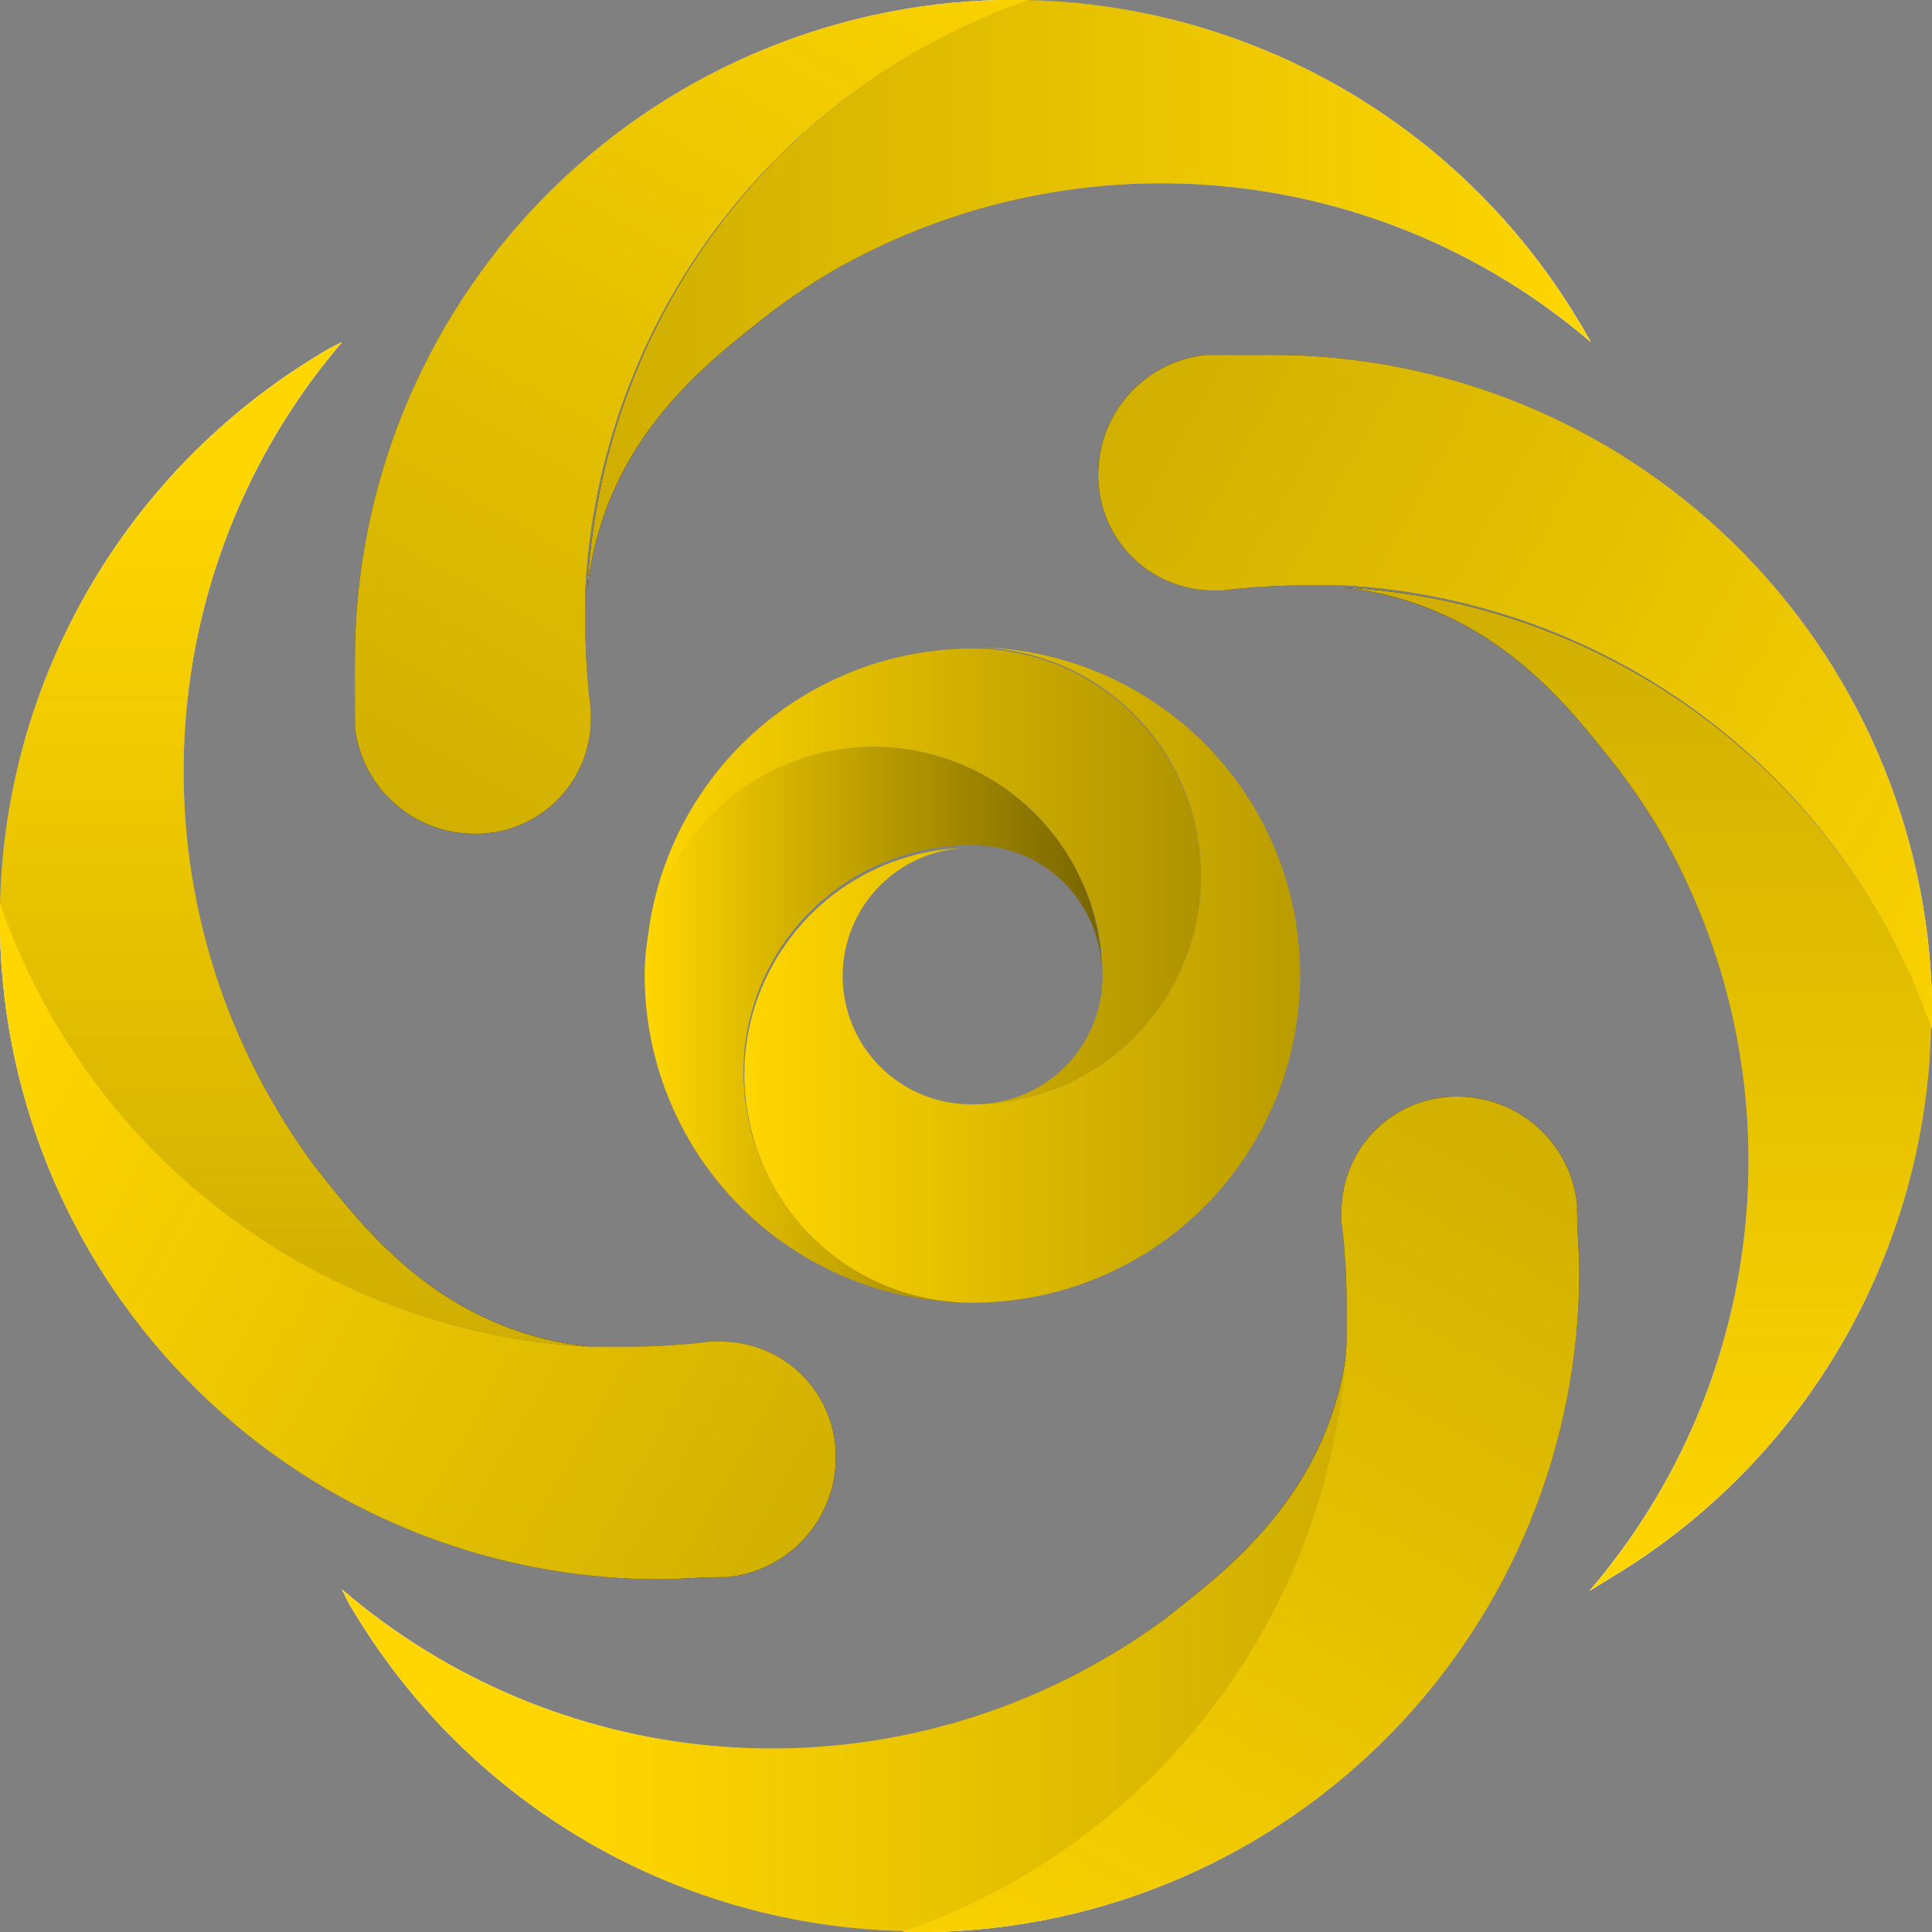 <svg width="117" height="117" viewBox="0 0 117 117" fill="none" xmlns="http://www.w3.org/2000/svg">
<rect x="0" y="0" width="117" height="117" fill="#808080" stroke="none"/>
<g id="Asset 39 1" clip-path="url(#clip0_3155_69223)">
<g id="Layer 2">
<g id="Layer 1">
<path id="Vector" d="M66.72 58.953C66.72 56.893 65.902 54.918 64.445 53.461C62.989 52.004 61.013 51.186 58.953 51.186H58.746C56.166 51.191 53.639 51.923 51.456 53.296C49.272 54.67 47.518 56.63 46.396 58.953C45.492 60.808 45.023 62.845 45.024 64.908C45.02 67.162 45.562 69.382 46.603 71.381C47.737 73.609 49.458 75.485 51.579 76.808C53.7 78.131 56.142 78.85 58.642 78.889C53.463 78.829 48.513 76.744 44.85 73.082C41.188 69.419 39.103 64.469 39.043 59.29V58.798C39.107 55.71 40.201 52.731 42.152 50.336C44.102 47.941 46.798 46.267 49.809 45.58C52.821 44.892 55.975 45.231 58.772 46.543C61.569 47.854 63.847 50.062 65.244 52.817C66.211 54.718 66.716 56.82 66.72 58.953Z" fill="url(#paint0_linear_3155_69223)"/>
<path id="Vector_2" d="M72.727 53.05C72.734 55.15 72.256 57.223 71.329 59.108C70.198 61.419 68.447 63.37 66.27 64.742C64.093 66.114 61.578 66.853 59.005 66.875C61.038 66.876 62.99 66.079 64.443 64.655C65.895 63.232 66.731 61.296 66.772 59.263V59.03C66.768 56.897 66.263 54.795 65.296 52.894C63.914 50.118 61.639 47.887 58.836 46.56C56.033 45.233 52.866 44.886 49.843 45.576C46.819 46.266 44.115 47.953 42.166 50.365C40.217 52.777 39.135 55.774 39.095 58.875C39.156 53.673 41.258 48.704 44.948 45.038C48.639 41.372 53.622 39.302 58.823 39.276C60.641 39.265 62.443 39.614 64.126 40.301C65.809 40.988 67.34 42 68.632 43.279C69.923 44.559 70.949 46.08 71.652 47.757C72.355 49.433 72.72 51.232 72.727 53.05Z" fill="url(#paint1_linear_3155_69223)"/>
<path id="Vector_3" d="M78.734 59.032C78.737 61.64 78.226 64.224 77.229 66.635C76.233 69.046 74.77 71.236 72.925 73.081C71.081 74.926 68.89 76.388 66.479 77.385C64.069 78.382 61.485 78.893 58.876 78.89H58.643C56.143 78.851 53.701 78.132 51.58 76.809C49.459 75.486 47.738 73.609 46.604 71.381C45.604 69.425 45.081 67.261 45.076 65.064C45.076 63.001 45.545 60.964 46.448 59.109C47.571 56.786 49.324 54.826 51.508 53.452C53.692 52.079 56.218 51.347 58.798 51.342C56.738 51.342 54.763 52.16 53.306 53.617C51.849 55.074 51.031 57.049 51.031 59.109C51.031 61.169 51.849 63.145 53.306 64.601C54.763 66.058 56.738 66.876 58.798 66.876H59.005C61.578 66.854 64.094 66.116 66.271 64.744C68.448 63.372 70.199 61.421 71.329 59.109C72.256 57.224 72.735 55.151 72.727 53.051C72.731 51.231 72.375 49.428 71.68 47.746C70.985 46.064 69.965 44.536 68.678 43.249C67.391 41.962 65.863 40.942 64.181 40.247C62.499 39.552 60.696 39.196 58.876 39.199C61.483 39.196 64.064 39.706 66.473 40.701C68.882 41.697 71.072 43.157 72.916 44.999C74.76 46.841 76.224 49.028 77.222 51.436C78.22 53.844 78.734 56.425 78.734 59.032Z" fill="url(#paint2_linear_3155_69223)"/>
<path id="Vector_4" d="M96.34 20.712C90.027 15.306 82.186 12.002 73.907 11.259C65.629 10.517 57.325 12.373 50.151 16.57C48.927 17.31 47.743 18.114 46.604 18.978C43.031 21.826 36.584 26.486 35.574 35.677C35.974 27.769 38.711 20.157 43.44 13.806C48.169 7.455 54.676 2.65 62.138 0C68.869 0.141 75.456 1.98 81.286 5.348C87.116 8.715 92 13.502 95.485 19.263L95.848 19.858L96.34 20.712Z" fill="url(#paint3_linear_3155_69223)"/>
<path id="Vector_5" d="M21.489 44.015C21.489 43.834 21.489 43.627 21.489 43.445C21.5 43.635 21.5 43.825 21.489 44.015Z" fill="url(#paint4_linear_3155_69223)"/>
<path id="Vector_6" d="M62.293 0C54.778 2.604 48.21 7.389 43.428 13.744C38.645 20.099 35.866 27.735 35.444 35.677C35.444 36.376 35.444 37.101 35.444 37.8C35.447 39.532 35.56 41.261 35.781 42.978C35.781 42.978 35.781 43.134 35.781 43.212C35.781 43.289 35.781 43.367 35.781 43.445C35.793 44.395 35.61 45.337 35.244 46.214C34.878 47.091 34.336 47.883 33.652 48.543C32.968 49.203 32.156 49.716 31.267 50.05C30.377 50.384 29.429 50.533 28.48 50.487C26.731 50.429 25.062 49.743 23.778 48.554C22.494 47.365 21.681 45.753 21.489 44.014C21.502 43.807 21.502 43.6 21.489 43.393C21.489 42.305 21.489 41.192 21.489 40.053C21.466 29.588 25.548 19.532 32.858 12.043C40.167 4.554 50.122 0.23 60.584 0H62.293Z" fill="url(#paint5_linear_3155_69223)"/>
<path id="Vector_7" d="M96.34 20.712C90.027 15.306 82.186 12.002 73.907 11.259C65.629 10.517 57.325 12.373 50.151 16.57C48.927 17.31 47.743 18.114 46.604 18.978C43.031 21.826 36.584 26.486 35.574 35.677C35.974 27.769 38.711 20.157 43.44 13.806C48.169 7.455 54.676 2.65 62.138 0C68.869 0.141 75.456 1.98 81.286 5.348C87.116 8.715 92 13.502 95.485 19.263L95.848 19.858L96.34 20.712Z" fill="url(#paint6_linear_3155_69223)"/>
<path id="Vector_8" d="M21.489 44.015C21.489 43.834 21.489 43.627 21.489 43.445C21.5 43.635 21.5 43.825 21.489 44.015Z" fill="url(#paint7_linear_3155_69223)"/>
<path id="Vector_9" d="M62.293 0C54.778 2.604 48.21 7.389 43.428 13.744C38.645 20.099 35.866 27.735 35.444 35.677C35.444 36.376 35.444 37.101 35.444 37.8C35.447 39.532 35.56 41.261 35.781 42.978C35.781 42.978 35.781 43.134 35.781 43.212C35.781 43.289 35.781 43.367 35.781 43.445C35.793 44.395 35.61 45.337 35.244 46.214C34.878 47.091 34.336 47.883 33.652 48.543C32.968 49.203 32.156 49.716 31.267 50.05C30.377 50.384 29.429 50.533 28.48 50.487C26.731 50.429 25.062 49.743 23.778 48.554C22.494 47.365 21.681 45.753 21.489 44.014C21.502 43.807 21.502 43.6 21.489 43.393C21.489 42.305 21.489 41.192 21.489 40.053C21.466 29.588 25.548 19.532 32.858 12.043C40.167 4.554 50.122 0.23 60.584 0H62.293Z" fill="url(#paint8_linear_3155_69223)"/>
<path id="Vector_10" d="M96.34 20.712C90.027 15.306 82.186 12.002 73.907 11.259C65.629 10.517 57.325 12.373 50.151 16.57C48.927 17.31 47.743 18.114 46.604 18.978C43.031 21.826 36.584 26.486 35.574 35.677C35.974 27.769 38.711 20.157 43.44 13.806C48.169 7.455 54.676 2.65 62.138 0C68.869 0.141 75.456 1.98 81.286 5.348C87.116 8.715 92 13.502 95.485 19.263L95.848 19.858L96.34 20.712Z" fill="url(#paint9_linear_3155_69223)"/>
<path id="Vector_11" d="M21.489 44.015C21.489 43.834 21.489 43.627 21.489 43.445C21.5 43.635 21.5 43.825 21.489 44.015Z" fill="url(#paint10_linear_3155_69223)"/>
<path id="Vector_12" d="M62.293 0C54.778 2.604 48.21 7.389 43.428 13.744C38.645 20.099 35.866 27.735 35.444 35.677C35.444 36.376 35.444 37.101 35.444 37.8C35.447 39.532 35.56 41.261 35.781 42.978C35.781 42.978 35.781 43.134 35.781 43.212C35.781 43.289 35.781 43.367 35.781 43.445C35.793 44.395 35.61 45.337 35.244 46.214C34.878 47.091 34.336 47.883 33.652 48.543C32.968 49.203 32.156 49.716 31.267 50.05C30.377 50.384 29.429 50.533 28.48 50.487C26.731 50.429 25.062 49.743 23.778 48.554C22.494 47.365 21.681 45.753 21.489 44.014C21.502 43.807 21.502 43.6 21.489 43.393C21.489 42.305 21.489 41.192 21.489 40.053C21.466 29.588 25.548 19.532 32.858 12.043C40.167 4.554 50.122 0.23 60.584 0H62.293Z" fill="url(#paint11_linear_3155_69223)"/>
<path id="Vector_13" d="M20.712 20.713C15.317 27.021 12.02 34.853 11.277 43.12C10.535 51.388 12.385 59.681 16.57 66.85C17.306 68.118 18.11 69.345 18.978 70.527C21.826 74.1 26.486 80.546 35.677 81.556C27.747 81.143 20.12 78.379 13.767 73.616C7.413 68.853 2.621 62.307 0 54.811C0.149 48.089 1.993 41.512 5.36 35.692C8.727 29.872 13.509 24.996 19.263 21.515L19.858 21.153L20.712 20.713Z" fill="url(#paint12_linear_3155_69223)"/>
<path id="Vector_14" d="M0 54.707C2.604 62.222 7.389 68.79 13.744 73.573C20.099 78.355 27.735 81.134 35.677 81.556C36.376 81.556 37.101 81.556 37.8 81.556C39.531 81.563 41.261 81.46 42.978 81.245H43.471C44.418 81.22 45.361 81.388 46.24 81.74C47.12 82.092 47.919 82.62 48.589 83.291C49.257 83.963 49.782 84.764 50.131 85.645C50.48 86.526 50.645 87.469 50.616 88.417C50.579 90.204 49.886 91.915 48.668 93.223C47.451 94.531 45.794 95.346 44.014 95.511H43.393C42.305 95.511 41.166 95.64 40.053 95.64C29.566 95.662 19.491 91.563 11.998 84.226C4.506 76.888 0.197 66.901 0 56.416V55.717C0 55.38 0 55.044 0 54.707Z" fill="url(#paint13_linear_3155_69223)"/>
<path id="Vector_15" d="M20.712 20.713C15.317 27.021 12.02 34.853 11.277 43.12C10.535 51.388 12.385 59.681 16.57 66.85C17.306 68.118 18.11 69.345 18.978 70.527C21.826 74.1 26.486 80.546 35.677 81.556C27.747 81.143 20.12 78.379 13.767 73.616C7.413 68.853 2.621 62.307 0 54.811C0.149 48.089 1.993 41.512 5.36 35.692C8.727 29.872 13.509 24.996 19.263 21.515L19.858 21.153L20.712 20.713Z" fill="url(#paint14_linear_3155_69223)"/>
<path id="Vector_16" d="M0 54.707C2.604 62.222 7.389 68.79 13.744 73.573C20.099 78.355 27.735 81.134 35.677 81.556C36.376 81.556 37.101 81.556 37.8 81.556C39.531 81.563 41.261 81.46 42.978 81.245H43.471C44.418 81.22 45.361 81.388 46.24 81.74C47.12 82.092 47.919 82.62 48.589 83.291C49.257 83.963 49.782 84.764 50.131 85.645C50.48 86.526 50.645 87.469 50.616 88.417C50.579 90.204 49.886 91.915 48.668 93.223C47.451 94.531 45.794 95.346 44.014 95.511H43.393C42.305 95.511 41.166 95.64 40.053 95.64C29.566 95.662 19.491 91.563 11.998 84.226C4.506 76.888 0.197 66.901 0 56.416V55.717C0 55.38 0 55.044 0 54.707Z" fill="url(#paint15_linear_3155_69223)"/>
<path id="Vector_17" d="M20.712 20.713C15.317 27.021 12.02 34.853 11.277 43.12C10.535 51.388 12.385 59.681 16.57 66.85C17.306 68.118 18.11 69.345 18.978 70.527C21.826 74.1 26.486 80.546 35.677 81.556C27.747 81.143 20.12 78.379 13.767 73.616C7.413 68.853 2.621 62.307 0 54.811C0.149 48.089 1.993 41.512 5.36 35.692C8.727 29.872 13.509 24.996 19.263 21.515L19.858 21.153L20.712 20.713Z" fill="url(#paint16_linear_3155_69223)"/>
<path id="Vector_18" d="M0 54.707C2.604 62.222 7.389 68.79 13.744 73.573C20.099 78.355 27.735 81.134 35.677 81.556C36.376 81.556 37.101 81.556 37.8 81.556C39.531 81.563 41.261 81.46 42.978 81.245H43.471C44.418 81.22 45.361 81.388 46.24 81.74C47.12 82.092 47.919 82.62 48.589 83.291C49.257 83.963 49.782 84.764 50.131 85.645C50.48 86.526 50.645 87.469 50.616 88.417C50.579 90.204 49.886 91.915 48.668 93.223C47.451 94.531 45.794 95.346 44.014 95.511H43.393C42.305 95.511 41.166 95.64 40.053 95.64C29.566 95.662 19.491 91.563 11.998 84.226C4.506 76.888 0.197 66.901 0 56.416V55.717C0 55.38 0 55.044 0 54.707Z" fill="url(#paint17_linear_3155_69223)"/>
<path id="Vector_19" d="M20.713 96.261C27.023 101.672 34.863 104.981 43.141 105.728C51.42 106.475 59.725 104.623 66.902 100.43C68.17 99.694 69.397 98.89 70.578 98.022C74.151 95.174 80.598 90.513 81.608 81.322C81.18 89.249 78.404 96.87 73.632 103.214C68.86 109.558 62.308 114.339 54.811 116.948C48.093 116.804 41.521 114.968 35.701 111.61C29.881 108.252 25.002 103.481 21.515 97.737L21.153 97.141L20.713 96.261Z" fill="url(#paint18_linear_3155_69223)"/>
<path id="Vector_20" d="M95.51 73.064C95.51 73.246 95.51 73.453 95.51 73.634C95.5 73.444 95.5 73.254 95.51 73.064Z" fill="url(#paint19_linear_3155_69223)"/>
<path id="Vector_21" d="M54.707 116.974C62.218 114.372 68.784 109.591 73.566 103.241C78.348 96.891 81.129 89.26 81.556 81.322C81.556 80.623 81.556 79.898 81.556 79.199C81.561 77.469 81.457 75.739 81.245 74.021C81.245 74.021 81.245 73.866 81.245 73.788V73.555C81.22 72.608 81.388 71.665 81.74 70.785C82.092 69.905 82.62 69.106 83.291 68.437C83.963 67.768 84.764 67.243 85.645 66.895C86.526 66.546 87.469 66.381 88.417 66.409C90.196 66.445 91.9 67.131 93.207 68.338C94.514 69.545 95.334 71.189 95.511 72.96C95.498 73.167 95.498 73.374 95.511 73.581C95.511 74.668 95.64 75.782 95.64 76.921C95.662 87.41 91.564 97.489 84.227 104.985C76.891 112.481 66.903 116.796 56.416 117H54.707V116.974Z" fill="url(#paint20_linear_3155_69223)"/>
<path id="Vector_22" d="M20.713 96.261C27.023 101.672 34.863 104.981 43.141 105.728C51.42 106.475 59.725 104.623 66.902 100.43C68.17 99.694 69.397 98.89 70.578 98.022C74.151 95.174 80.598 90.513 81.608 81.322C81.18 89.249 78.404 96.87 73.632 103.214C68.86 109.558 62.308 114.339 54.811 116.948C48.093 116.804 41.521 114.968 35.701 111.61C29.881 108.252 25.002 103.481 21.515 97.737L21.153 97.141L20.713 96.261Z" fill="url(#paint21_linear_3155_69223)"/>
<path id="Vector_23" d="M95.51 73.064C95.51 73.246 95.51 73.453 95.51 73.634C95.5 73.444 95.5 73.254 95.51 73.064Z" fill="url(#paint22_linear_3155_69223)"/>
<path id="Vector_24" d="M54.707 116.974C62.218 114.372 68.784 109.591 73.566 103.241C78.348 96.891 81.129 89.26 81.556 81.322C81.556 80.623 81.556 79.898 81.556 79.199C81.561 77.469 81.457 75.739 81.245 74.021C81.245 74.021 81.245 73.866 81.245 73.788V73.555C81.22 72.608 81.388 71.665 81.74 70.785C82.092 69.905 82.62 69.106 83.291 68.437C83.963 67.768 84.764 67.243 85.645 66.895C86.526 66.546 87.469 66.381 88.417 66.409C90.196 66.445 91.9 67.131 93.207 68.338C94.514 69.545 95.334 71.189 95.511 72.96C95.498 73.167 95.498 73.374 95.511 73.581C95.511 74.668 95.64 75.782 95.64 76.921C95.662 87.41 91.564 97.489 84.227 104.985C76.891 112.481 66.903 116.796 56.416 117H54.707V116.974Z" fill="url(#paint23_linear_3155_69223)"/>
<path id="Vector_25" d="M20.713 96.261C27.023 101.672 34.863 104.981 43.141 105.728C51.42 106.475 59.725 104.623 66.902 100.43C68.17 99.694 69.397 98.89 70.578 98.022C74.151 95.174 80.598 90.513 81.608 81.322C81.18 89.249 78.404 96.87 73.632 103.214C68.86 109.558 62.308 114.339 54.811 116.948C48.093 116.804 41.521 114.968 35.701 111.61C29.881 108.252 25.002 103.481 21.515 97.737L21.153 97.141L20.713 96.261Z" fill="url(#paint24_linear_3155_69223)"/>
<path id="Vector_26" d="M95.51 73.064C95.51 73.246 95.51 73.453 95.51 73.634C95.5 73.444 95.5 73.254 95.51 73.064Z" fill="url(#paint25_linear_3155_69223)"/>
<path id="Vector_27" d="M54.707 116.974C62.218 114.372 68.784 109.591 73.566 103.241C78.348 96.891 81.129 89.26 81.556 81.322C81.556 80.623 81.556 79.898 81.556 79.199C81.561 77.469 81.457 75.739 81.245 74.021C81.245 74.021 81.245 73.866 81.245 73.788V73.555C81.22 72.608 81.388 71.665 81.74 70.785C82.092 69.905 82.62 69.106 83.291 68.437C83.963 67.768 84.764 67.243 85.645 66.895C86.526 66.546 87.469 66.381 88.417 66.409C90.196 66.445 91.9 67.131 93.207 68.338C94.514 69.545 95.334 71.189 95.511 72.96C95.498 73.167 95.498 73.374 95.511 73.581C95.511 74.668 95.64 75.782 95.64 76.921C95.662 87.41 91.564 97.489 84.227 104.985C76.891 112.481 66.903 116.796 56.416 117H54.707V116.974Z" fill="url(#paint26_linear_3155_69223)"/>
<path id="Vector_28" d="M96.262 96.34C101.672 90.03 104.981 82.19 105.729 73.911C106.476 65.633 104.624 57.327 100.43 50.151C99.69 48.927 98.886 47.743 98.022 46.604C95.174 43.031 90.514 36.584 81.323 35.574C89.222 35.984 96.823 38.726 103.164 43.454C109.505 48.182 114.302 54.684 116.948 62.138C116.805 68.856 114.969 75.428 111.611 81.248C108.253 87.068 103.481 91.947 97.737 95.433L97.142 95.796L96.262 96.34Z" fill="url(#paint27_linear_3155_69223)"/>
<path id="Vector_29" d="M116.974 62.294C114.372 54.783 109.59 48.217 103.241 43.435C96.891 38.653 89.26 35.872 81.322 35.445C80.623 35.445 79.898 35.445 79.199 35.445C77.468 35.44 75.739 35.544 74.021 35.756H73.555C72.607 35.767 71.667 35.585 70.792 35.221C69.917 34.856 69.126 34.317 68.466 33.636C67.807 32.955 67.294 32.146 66.958 31.26C66.622 30.373 66.471 29.428 66.513 28.481C66.573 26.72 67.27 25.041 68.475 23.755C69.68 22.47 71.31 21.665 73.063 21.49H73.684C74.772 21.49 75.885 21.49 77.024 21.49C87.474 21.494 97.507 25.587 104.977 32.893C112.448 40.199 116.763 50.139 117 60.585V61.284C117 61.621 117 61.957 116.974 62.294Z" fill="url(#paint28_linear_3155_69223)"/>
<path id="Vector_30" d="M96.262 96.34C101.672 90.03 104.981 82.19 105.729 73.911C106.476 65.633 104.624 57.327 100.43 50.151C99.69 48.927 98.886 47.743 98.022 46.604C95.174 43.031 90.514 36.584 81.323 35.574C89.222 35.984 96.823 38.726 103.164 43.454C109.505 48.182 114.302 54.684 116.948 62.138C116.805 68.856 114.969 75.428 111.611 81.248C108.253 87.068 103.481 91.947 97.737 95.433L97.142 95.796L96.262 96.34Z" fill="url(#paint29_linear_3155_69223)"/>
<path id="Vector_31" d="M116.974 62.294C114.372 54.783 109.59 48.217 103.241 43.435C96.891 38.653 89.26 35.872 81.322 35.445C80.623 35.445 79.898 35.445 79.199 35.445C77.468 35.44 75.739 35.544 74.021 35.756H73.555C72.607 35.767 71.667 35.585 70.792 35.221C69.917 34.856 69.126 34.317 68.466 33.636C67.807 32.955 67.294 32.146 66.958 31.26C66.622 30.373 66.471 29.428 66.513 28.481C66.573 26.72 67.27 25.041 68.475 23.755C69.68 22.47 71.31 21.665 73.063 21.49H73.684C74.772 21.49 75.885 21.49 77.024 21.49C87.474 21.494 97.507 25.587 104.977 32.893C112.448 40.199 116.763 50.139 117 60.585V61.284C117 61.621 117 61.957 116.974 62.294Z" fill="url(#paint30_linear_3155_69223)"/>
<path id="Vector_32" d="M96.262 96.34C101.672 90.03 104.981 82.19 105.729 73.911C106.476 65.633 104.624 57.327 100.43 50.151C99.69 48.927 98.886 47.743 98.022 46.604C95.174 43.031 90.514 36.584 81.323 35.574C89.222 35.984 96.823 38.726 103.164 43.454C109.505 48.182 114.302 54.684 116.948 62.138C116.805 68.856 114.969 75.428 111.611 81.248C108.253 87.068 103.481 91.947 97.737 95.433L97.142 95.796L96.262 96.34Z" fill="url(#paint31_linear_3155_69223)"/>
<path id="Vector_33" d="M116.974 62.294C114.372 54.783 109.59 48.217 103.241 43.435C96.891 38.653 89.26 35.872 81.322 35.445C80.623 35.445 79.898 35.445 79.199 35.445C77.468 35.44 75.739 35.544 74.021 35.756H73.555C72.607 35.767 71.667 35.585 70.792 35.221C69.917 34.856 69.126 34.317 68.466 33.636C67.807 32.955 67.294 32.146 66.958 31.26C66.622 30.373 66.471 29.428 66.513 28.481C66.573 26.72 67.27 25.041 68.475 23.755C69.68 22.47 71.31 21.665 73.063 21.49H73.684C74.772 21.49 75.885 21.49 77.024 21.49C87.474 21.494 97.507 25.587 104.977 32.893C112.448 40.199 116.763 50.139 117 60.585V61.284C117 61.621 117 61.957 116.974 62.294Z" fill="url(#paint32_linear_3155_69223)"/>
</g>
</g>
</g>
<defs>
<linearGradient id="paint0_linear_3155_69223" x1="39.043" y1="62.034" x2="66.72" y2="62.034" gradientUnits="userSpaceOnUse">
<stop stop-color="#FFD600"/>
<stop offset="1" stop-color="#776400"/>
</linearGradient>
<linearGradient id="paint1_linear_3155_69223" x1="39.043" y1="53.05" x2="72.727" y2="53.05" gradientUnits="userSpaceOnUse">
<stop stop-color="#FFD600"/>
<stop offset="1" stop-color="#AF9300"/>
</linearGradient>
<linearGradient id="paint2_linear_3155_69223" x1="45.076" y1="59.032" x2="78.734" y2="59.032" gradientUnits="userSpaceOnUse">
<stop stop-color="#FFD600"/>
<stop offset="1" stop-color="#BA9C00"/>
</linearGradient>
<linearGradient id="paint3_linear_3155_69223" x1="35.445" y1="17.865" x2="96.34" y2="17.865" gradientUnits="userSpaceOnUse">
<stop stop-color="#231F20"/>
<stop offset="1" stop-color="white"/>
</linearGradient>
<linearGradient id="paint4_linear_3155_69223" x1="17.865" y1="50.047" x2="54.344" y2="-14.601" gradientUnits="userSpaceOnUse">
<stop stop-color="#231F20"/>
<stop offset="1" stop-color="white"/>
</linearGradient>
<linearGradient id="paint5_linear_3155_69223" x1="20.894" y1="51.755" x2="57.4" y2="-12.894" gradientUnits="userSpaceOnUse">
<stop stop-color="#231F20"/>
<stop offset="1" stop-color="white"/>
</linearGradient>
<linearGradient id="paint6_linear_3155_69223" x1="35.445" y1="17.865" x2="96.34" y2="17.865" gradientUnits="userSpaceOnUse">
<stop stop-color="#231F20"/>
<stop offset="1" stop-color="white"/>
</linearGradient>
<linearGradient id="paint7_linear_3155_69223" x1="17.865" y1="50.047" x2="54.344" y2="-14.601" gradientUnits="userSpaceOnUse">
<stop stop-color="#231F20"/>
<stop offset="1" stop-color="white"/>
</linearGradient>
<linearGradient id="paint8_linear_3155_69223" x1="20.894" y1="51.755" x2="57.4" y2="-12.894" gradientUnits="userSpaceOnUse">
<stop stop-color="#231F20"/>
<stop offset="1" stop-color="white"/>
</linearGradient>
<linearGradient id="paint9_linear_3155_69223" x1="35.445" y1="17.865" x2="96.34" y2="17.865" gradientUnits="userSpaceOnUse">
<stop stop-color="#CFAE02"/>
<stop offset="1" stop-color="#FFD600"/>
</linearGradient>
<linearGradient id="paint10_linear_3155_69223" x1="17.865" y1="50.047" x2="54.344" y2="-14.601" gradientUnits="userSpaceOnUse">
<stop stop-color="#231F20"/>
<stop offset="1" stop-color="white"/>
</linearGradient>
<linearGradient id="paint11_linear_3155_69223" x1="20.894" y1="51.755" x2="57.4" y2="-12.894" gradientUnits="userSpaceOnUse">
<stop stop-color="#CFAE02"/>
<stop offset="1" stop-color="#FFD600"/>
</linearGradient>
<linearGradient id="paint12_linear_3155_69223" x1="17.865" y1="81.556" x2="17.865" y2="20.661" gradientUnits="userSpaceOnUse">
<stop stop-color="#231F20"/>
<stop offset="1" stop-color="white"/>
</linearGradient>
<linearGradient id="paint13_linear_3155_69223" x1="51.755" y1="96.106" x2="-12.919" y2="59.6" gradientUnits="userSpaceOnUse">
<stop stop-color="#231F20"/>
<stop offset="1" stop-color="white"/>
</linearGradient>
<linearGradient id="paint14_linear_3155_69223" x1="17.865" y1="81.556" x2="17.865" y2="20.661" gradientUnits="userSpaceOnUse">
<stop stop-color="#231F20"/>
<stop offset="1" stop-color="white"/>
</linearGradient>
<linearGradient id="paint15_linear_3155_69223" x1="51.755" y1="96.106" x2="-12.919" y2="59.6" gradientUnits="userSpaceOnUse">
<stop stop-color="#231F20"/>
<stop offset="1" stop-color="white"/>
</linearGradient>
<linearGradient id="paint16_linear_3155_69223" x1="17.865" y1="81.556" x2="17.865" y2="20.661" gradientUnits="userSpaceOnUse">
<stop stop-color="#CFAE02"/>
<stop offset="0.854" stop-color="#FFD600"/>
</linearGradient>
<linearGradient id="paint17_linear_3155_69223" x1="51.755" y1="96.106" x2="-12.919" y2="59.6" gradientUnits="userSpaceOnUse">
<stop stop-color="#CFAE02"/>
<stop offset="0.833" stop-color="#FFD600"/>
</linearGradient>
<linearGradient id="paint18_linear_3155_69223" x1="81.556" y1="99.135" x2="20.635" y2="99.135" gradientUnits="userSpaceOnUse">
<stop stop-color="#231F20"/>
<stop offset="1" stop-color="white"/>
</linearGradient>
<linearGradient id="paint19_linear_3155_69223" x1="99.135" y1="66.98" x2="62.655" y2="131.578" gradientUnits="userSpaceOnUse">
<stop stop-color="#231F20"/>
<stop offset="1" stop-color="white"/>
</linearGradient>
<linearGradient id="paint20_linear_3155_69223" x1="96.08" y1="65.244" x2="59.6" y2="129.893" gradientUnits="userSpaceOnUse">
<stop stop-color="#231F20"/>
<stop offset="1" stop-color="white"/>
</linearGradient>
<linearGradient id="paint21_linear_3155_69223" x1="81.556" y1="99.135" x2="20.635" y2="99.135" gradientUnits="userSpaceOnUse">
<stop stop-color="#231F20"/>
<stop offset="1" stop-color="white"/>
</linearGradient>
<linearGradient id="paint22_linear_3155_69223" x1="99.135" y1="66.98" x2="62.655" y2="131.578" gradientUnits="userSpaceOnUse">
<stop stop-color="#231F20"/>
<stop offset="1" stop-color="white"/>
</linearGradient>
<linearGradient id="paint23_linear_3155_69223" x1="96.08" y1="65.244" x2="59.6" y2="129.893" gradientUnits="userSpaceOnUse">
<stop stop-color="#231F20"/>
<stop offset="1" stop-color="white"/>
</linearGradient>
<linearGradient id="paint24_linear_3155_69223" x1="81.556" y1="99.135" x2="20.635" y2="99.135" gradientUnits="userSpaceOnUse">
<stop stop-color="#CFAE02"/>
<stop offset="0.755" stop-color="#FFD600"/>
</linearGradient>
<linearGradient id="paint25_linear_3155_69223" x1="99.135" y1="66.98" x2="62.655" y2="131.578" gradientUnits="userSpaceOnUse">
<stop stop-color="#231F20"/>
<stop offset="1" stop-color="white"/>
</linearGradient>
<linearGradient id="paint26_linear_3155_69223" x1="96.08" y1="65.244" x2="59.6" y2="129.893" gradientUnits="userSpaceOnUse">
<stop stop-color="#CFAE02"/>
<stop offset="1" stop-color="#FFD600"/>
</linearGradient>
<linearGradient id="paint27_linear_3155_69223" x1="99.135" y1="35.445" x2="99.135" y2="96.34" gradientUnits="userSpaceOnUse">
<stop stop-color="#231F20"/>
<stop offset="1" stop-color="white"/>
</linearGradient>
<linearGradient id="paint28_linear_3155_69223" x1="65.244" y1="20.921" x2="129.893" y2="57.401" gradientUnits="userSpaceOnUse">
<stop stop-color="#231F20"/>
<stop offset="1" stop-color="white"/>
</linearGradient>
<linearGradient id="paint29_linear_3155_69223" x1="99.135" y1="35.445" x2="99.135" y2="96.34" gradientUnits="userSpaceOnUse">
<stop stop-color="#231F20"/>
<stop offset="1" stop-color="white"/>
</linearGradient>
<linearGradient id="paint30_linear_3155_69223" x1="65.244" y1="20.921" x2="129.893" y2="57.401" gradientUnits="userSpaceOnUse">
<stop stop-color="#231F20"/>
<stop offset="1" stop-color="white"/>
</linearGradient>
<linearGradient id="paint31_linear_3155_69223" x1="99.135" y1="35.445" x2="99.135" y2="96.34" gradientUnits="userSpaceOnUse">
<stop stop-color="#CFAE02"/>
<stop offset="1" stop-color="#FFD600"/>
</linearGradient>
<linearGradient id="paint32_linear_3155_69223" x1="65.244" y1="20.921" x2="129.893" y2="57.401" gradientUnits="userSpaceOnUse">
<stop stop-color="#CFAE02"/>
<stop offset="1" stop-color="#FFD600"/>
</linearGradient>
<clipPath id="clip0_3155_69223">
<rect width="117" height="117" fill="white"/>
</clipPath>
</defs>
</svg>
